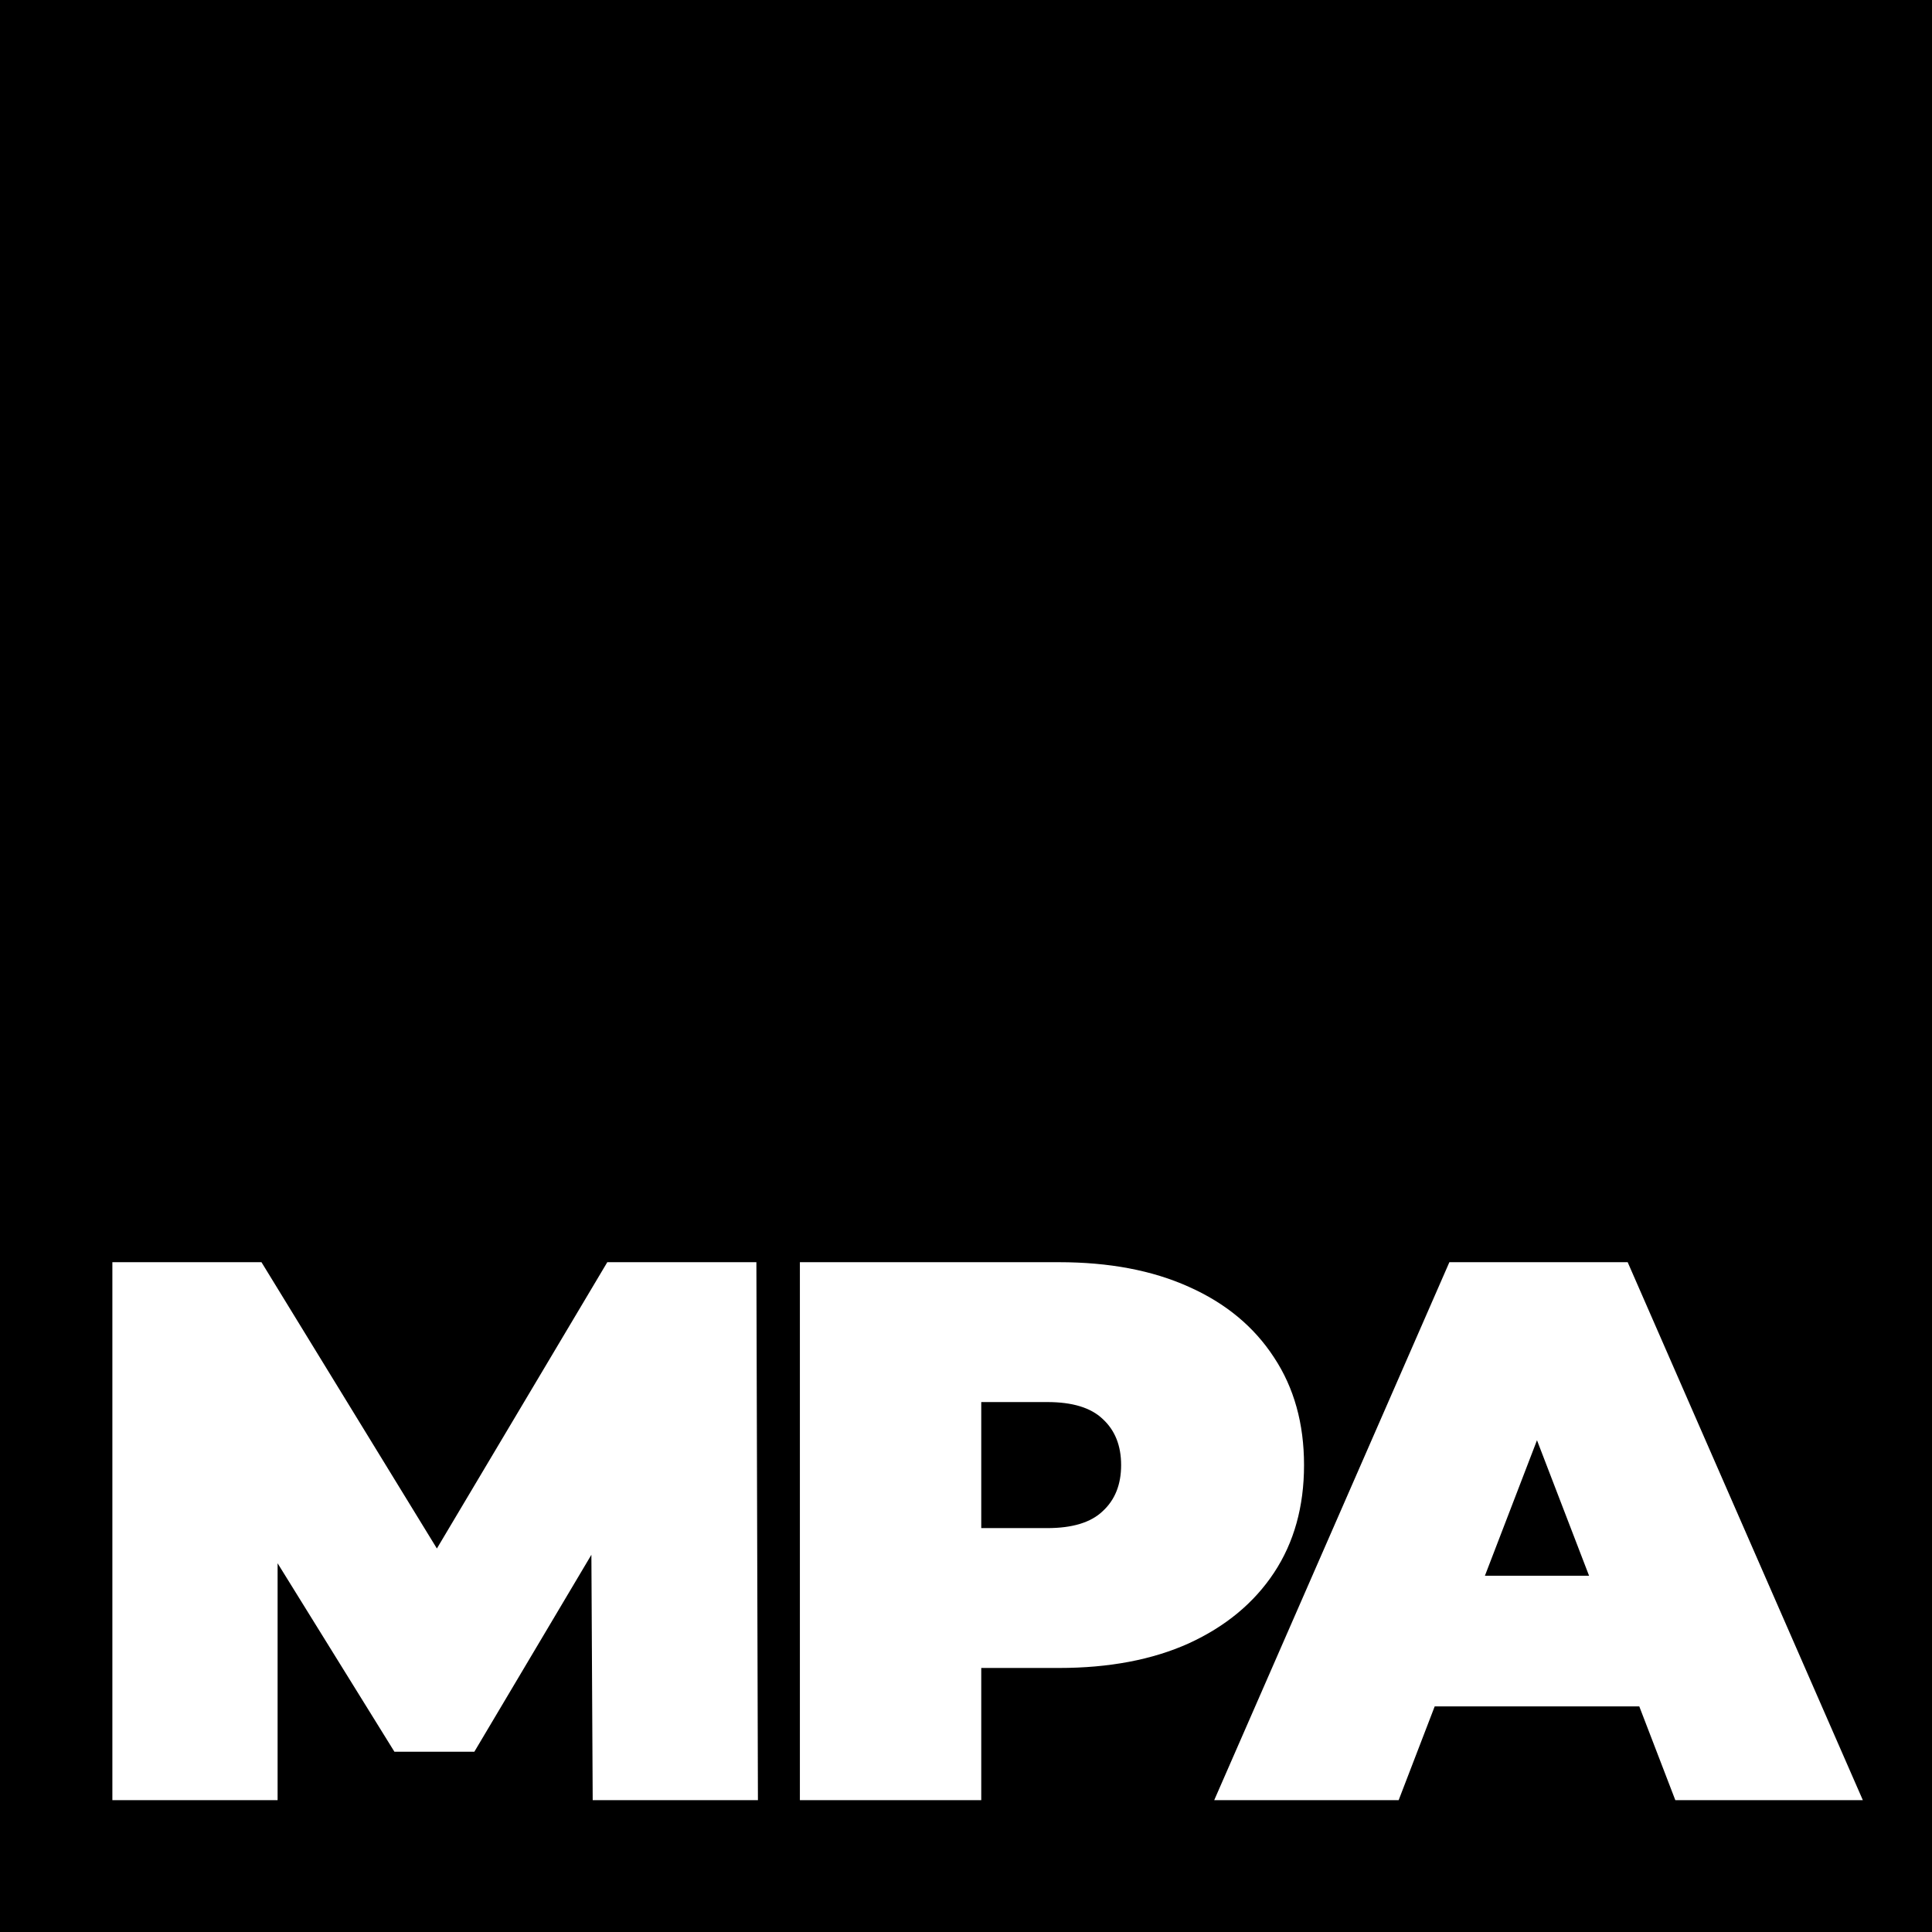 <svg xmlns="http://www.w3.org/2000/svg" width="512" height="512" fill="none">
  <path fill="hsl(-5,70%,50%)" d="M0 0h512v512H0z" />
  <path fill="#fff"
    d="m321.781 477.059 62.321-142.565h47.25l62.321 142.565h-49.694l-46.028-119.755h18.737L370.66 477.059h-48.879Zm37.067-24.847 12.22-34.623h65.579l12.22 34.623h-90.019ZM211.978 477.059V334.494h68.635c13.306 0 24.779 2.172 34.419 6.517 9.776 4.345 17.312 10.591 22.607 18.737 5.295 8.011 7.943 17.515 7.943 28.513 0 10.998-2.648 20.502-7.943 28.513-5.295 8.011-12.831 14.257-22.607 18.737-9.64 4.345-21.113 6.518-34.419 6.518h-41.955l21.385-20.571v55.601h-48.065Zm48.065-50.305-21.385-21.792h38.9c6.653 0 11.541-1.494 14.664-4.481 3.259-2.987 4.888-7.06 4.888-12.22 0-5.159-1.629-9.233-4.888-12.22-3.123-2.987-8.011-4.48-14.664-4.48h-38.9l21.385-21.792v76.985ZM29.78 477.059V334.494h39.512l57.026 93.074h-20.774l55.397-93.074h39.51l.408 142.565h-43.788l-.407-76.578h6.924l-37.881 63.747h-21.181l-39.511-63.747h8.554v76.578H29.78Z" />
</svg>
